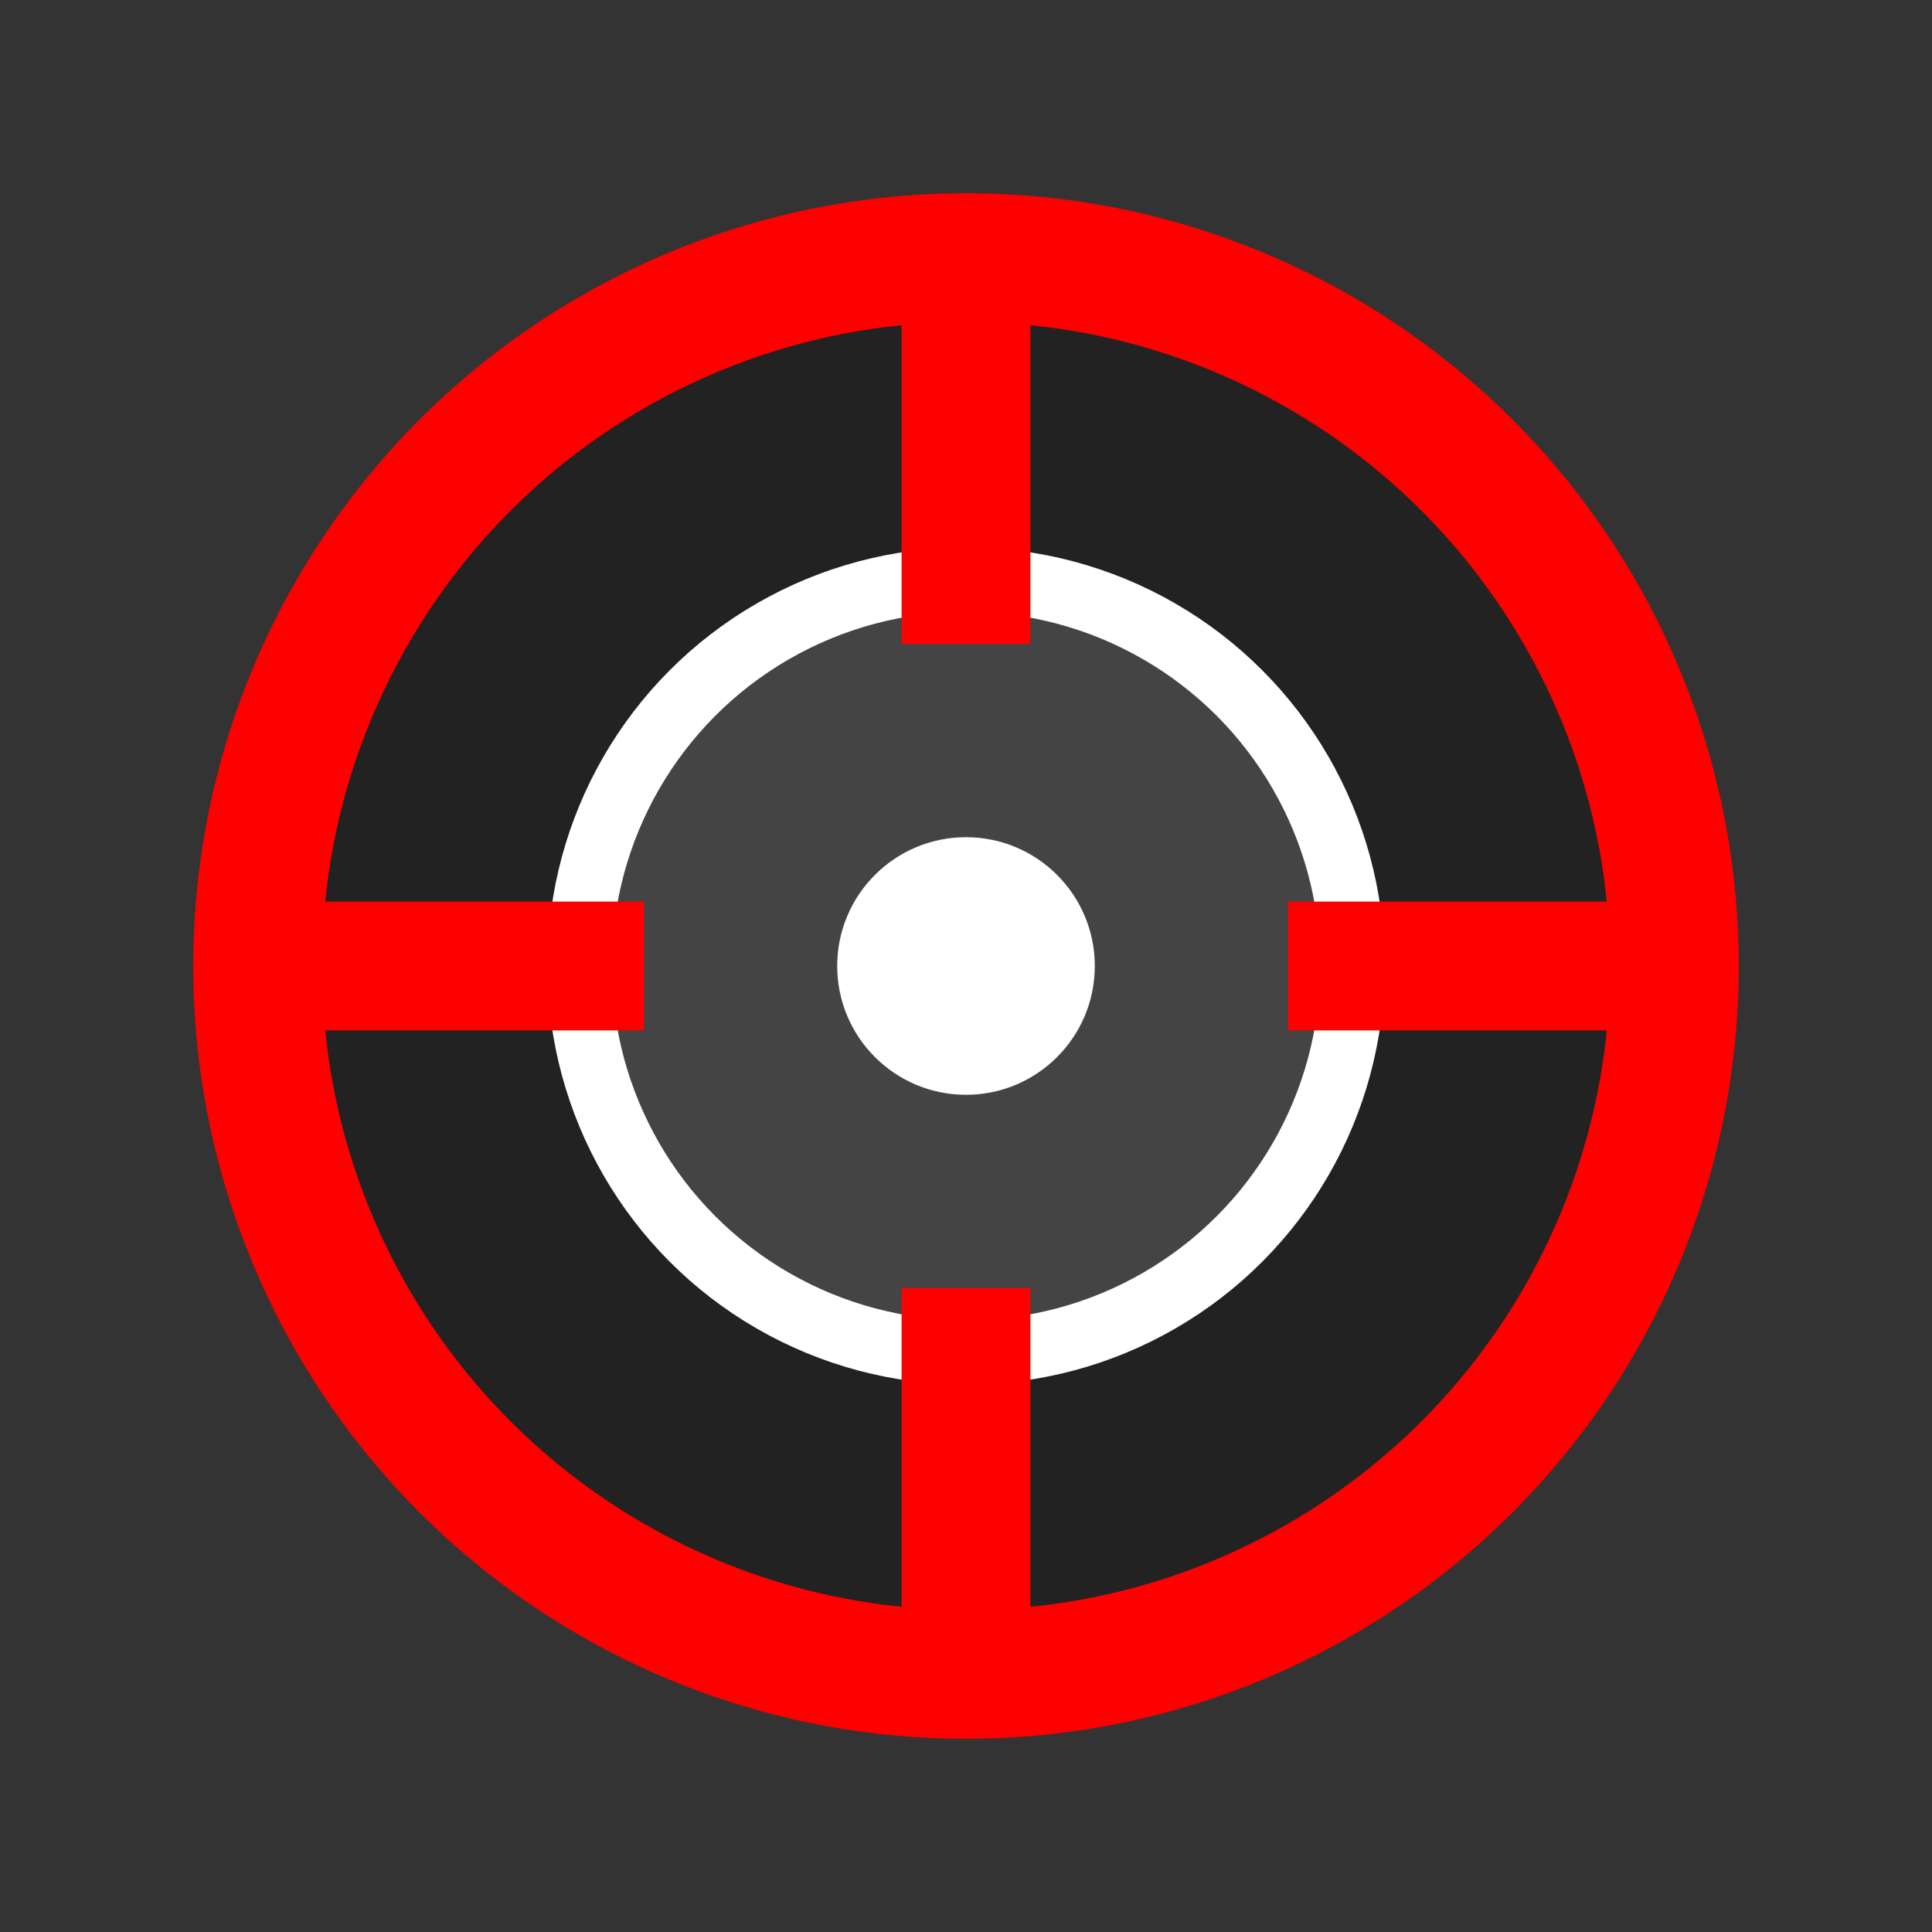 <svg xmlns="http://www.w3.org/2000/svg" width="60" height="60" viewBox="0 0 60 60">
  <rect x="0" y="0" width="60" height="60" fill="#333333" stroke="none"/>
  <circle cx="30" cy="30" r="22" fill="#222" stroke="#f00" stroke-width="4"/>
  <circle cx="30" cy="30" r="12" fill="#444" stroke="#fff" stroke-width="2"/>
  <rect x="28" y="8" width="4" height="12" fill="#f00"/>
  <rect x="28" y="40" width="4" height="12" fill="#f00"/>
  <rect x="8" y="28" width="12" height="4" fill="#f00"/>
  <rect x="40" y="28" width="12" height="4" fill="#f00"/>
  <circle cx="30" cy="30" r="4" fill="#fff"/>
</svg>
